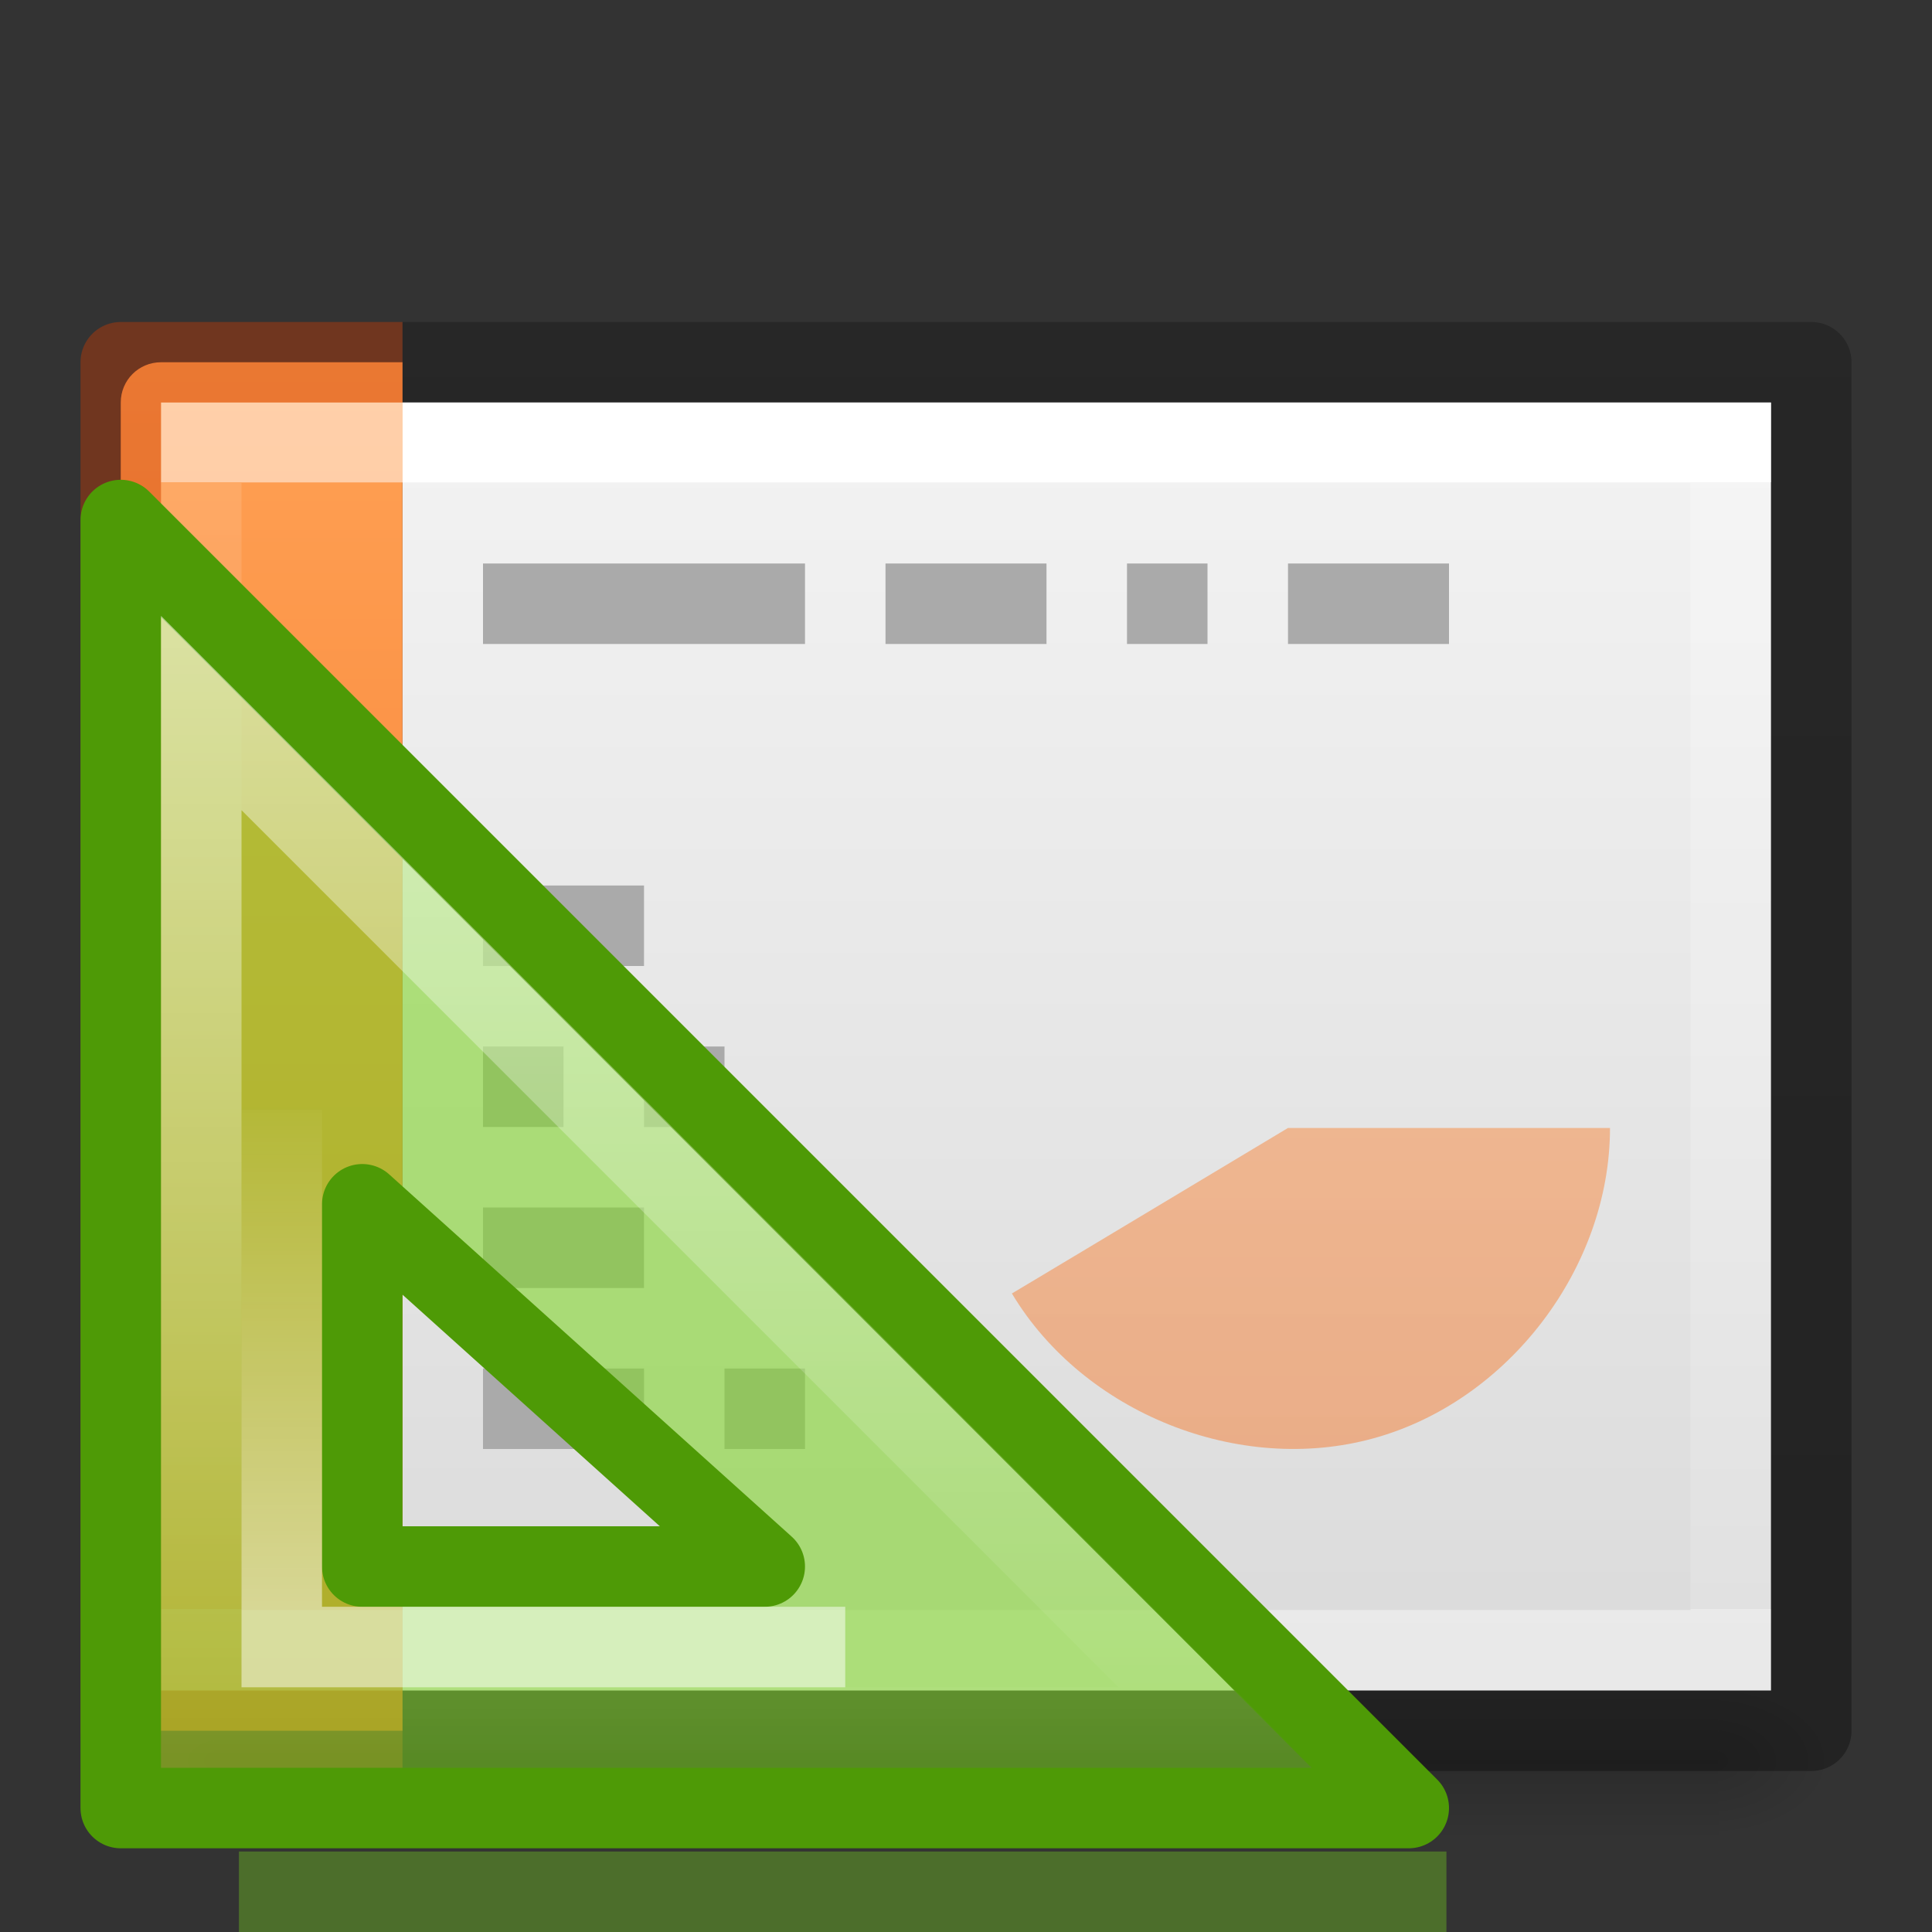 <svg xmlns="http://www.w3.org/2000/svg" xmlns:xlink="http://www.w3.org/1999/xlink" height="24" width="24"><rect width="100%" height="100%" fill="#333333" stroke="none"/><defs><linearGradient id="a"><stop offset="0" stop-opacity=".318"/><stop offset="1" stop-opacity=".24"/></linearGradient><linearGradient id="b"><stop offset="0" stop-color="#fff"/><stop offset="0" stop-color="#fff" stop-opacity=".235"/><stop offset="1" stop-color="#fff" stop-opacity=".157"/><stop offset="1" stop-color="#fff" stop-opacity=".392"/></linearGradient><linearGradient id="c"><stop offset="0" stop-color="#fff"/><stop offset="0" stop-color="#fff" stop-opacity=".235"/><stop offset="1" stop-color="#fff" stop-opacity=".157"/><stop offset="1" stop-color="#fff" stop-opacity=".392"/></linearGradient><linearGradient id="d"><stop offset="0" stop-color="#f4f4f4"/><stop offset="1" stop-color="#dbdbdb"/></linearGradient><linearGradient id="e"><stop offset="0"/><stop offset="1" stop-opacity="0"/></linearGradient><linearGradient id="f"><stop offset="0" stop-opacity="0"/><stop offset=".5"/><stop offset="1" stop-opacity="0"/></linearGradient><linearGradient y2="2.906" x2="-51.786" y1="50.786" x1="-51.786" gradientTransform="matrix(.375 0 0 .371 29.393 2.44)" gradientUnits="userSpaceOnUse" id="p" xlink:href="#a"/><linearGradient y2="41.267" x2="24" y1="6.733" x1="24" gradientTransform="matrix(.669 0 0 .405 -1.18 3.27)" gradientUnits="userSpaceOnUse" id="o" xlink:href="#b"/><linearGradient y2="41.267" x2="37.633" y1="6.733" x1="37.633" gradientTransform="matrix(.513 0 0 .405 -.325 3.27)" gradientUnits="userSpaceOnUse" id="m" xlink:href="#c"/><linearGradient y2="47.013" x2="25.132" y1=".985" x1="25.132" gradientTransform="matrix(.457 0 0 .348 3.03 4.123)" gradientUnits="userSpaceOnUse" id="l" xlink:href="#d"/><radialGradient r="117.143" fy="486.648" fx="605.714" cy="486.648" cx="605.714" gradientTransform="matrix(.013 0 0 .008 13.363 17.98)" gradientUnits="userSpaceOnUse" id="k" xlink:href="#e"/><radialGradient r="117.143" fy="486.648" fx="605.714" cy="486.648" cx="605.714" gradientTransform="matrix(-.013 0 0 .008 10.637 17.98)" gradientUnits="userSpaceOnUse" id="j" xlink:href="#e"/><linearGradient y2="609.505" x2="302.857" y1="366.648" x1="302.857" gradientTransform="matrix(.039 0 0 .008 -1.997 17.98)" gradientUnits="userSpaceOnUse" id="i" xlink:href="#f"/><linearGradient id="g"><stop offset="0" stop-color="#ffa154"/><stop offset="1" stop-color="#f37329"/></linearGradient><linearGradient gradientUnits="userSpaceOnUse" y2="21.517" x2="4" y1="4.559" x1="4" id="n" xlink:href="#g"/><linearGradient id="q" gradientTransform="translate(-125.226 -4.258) scale(.724)" gradientUnits="userSpaceOnUse" x1="188" x2="188" xlink:href="#h" y1="17" y2="36.026"/><linearGradient id="h"><stop offset="0" stop-color="#fff"/><stop offset="1" stop-color="#fff" stop-opacity="0"/></linearGradient><linearGradient id="r" gradientTransform="matrix(.783 0 0 .78 -136.125 -5.74)" gradientUnits="userSpaceOnUse" x1="182" x2="182" xlink:href="#h" y1="33" y2="24.52"/></defs><path d="M2.65 21h18.7v2H2.65z" overflow="visible" fill="url(#i)" opacity=".15"/><path overflow="visible" fill="url(#j)" opacity=".15" d="M2.65 21v2c-.683.004-1.65-.448-1.65-1s.762-1 1.65-1z"/><path overflow="visible" fill="url(#k)" opacity=".15" d="M21.35 21v2c.683.004 1.65-.448 1.65-1s-.762-1-1.65-1z"/><path fill="url(#l)" d="M5 5h17v16H5V5z"/><path stroke-linecap="square" stroke="url(#m)" fill="none" d="M21.5 20.5h-19v-15h19z"/><path overflow="visible" fill="url(#n)" color="#000" d="M2 4.5c-.277 0-.5.223-.5.5v16c0 .277.223.5.5.5h3v-17z"/><path stroke-linecap="square" stroke="url(#o)" fill="none" opacity=".5" d="M4.5 20.5h-2v-15h2"/><path stroke="#aaa" fill="none" d="M6 7.5h4m1 0h2m1 0h1m1 0h2m-12 4h2m-2 2h1m-1 2h2m-2 2h2m0-4h1m0 4h1"/><path stroke-linejoin="round" stroke="url(#p)" fill="none" overflow="visible" color="#000" d="M5 21.5h17.5v-17H5"/><path overflow="visible" stroke-linejoin="round" stroke="#cc3b02" fill="none" color="#000" opacity=".4" style="font-variant-east_asian:normal" d="M5 21.5H1.5v-17H5"/><path fill="url(#n)" solid-color="#000000" opacity=".5" overflow="visible" color="#000" style="isolation:auto;mix-blend-mode:normal;font-variant-east_asian:normal" d="M20 14a4 4 0 1 1-2.116-3.53L16 14z"/><path fill="url(#n)" solid-color="#000000" opacity=".5" overflow="visible" color="#000" d="M20 14.012c0 1.734-1.26 3.392-2.933 3.854-1.67.463-3.605-.31-4.497-1.798-.007.007 3.43-2.056 3.43-2.056z" style="isolation:auto;mix-blend-mode:normal;font-variant-east_asian:normal"/><path fill="url(#n)" solid-color="#000000" overflow="visible" color="#000" d="M20 14c0 1.734-1.26 3.392-2.933 3.855C17.027 17.848 16 14 16 14z" style="isolation:auto;mix-blend-mode:normal;font-variant-east_asian:normal"/><path d="M1.5 6.46l16 16h-16zm3 8.5v4.5h5z" fill="#81d72c" fill-opacity=".588" fill-rule="evenodd" stroke="#4e9a06" stroke-linejoin="round"/><g fill="none"><path d="M2.5 8.857V21.46h12.602L2.5 8.857z" opacity=".5" stroke="url(#q)"/><path d="M3.5 13.785v6.675h7" opacity=".5" stroke="url(#r)"/><path d="M3.468 23.5h14" opacity=".3" stroke="#85f619" stroke-linecap="square"/></g></svg>
